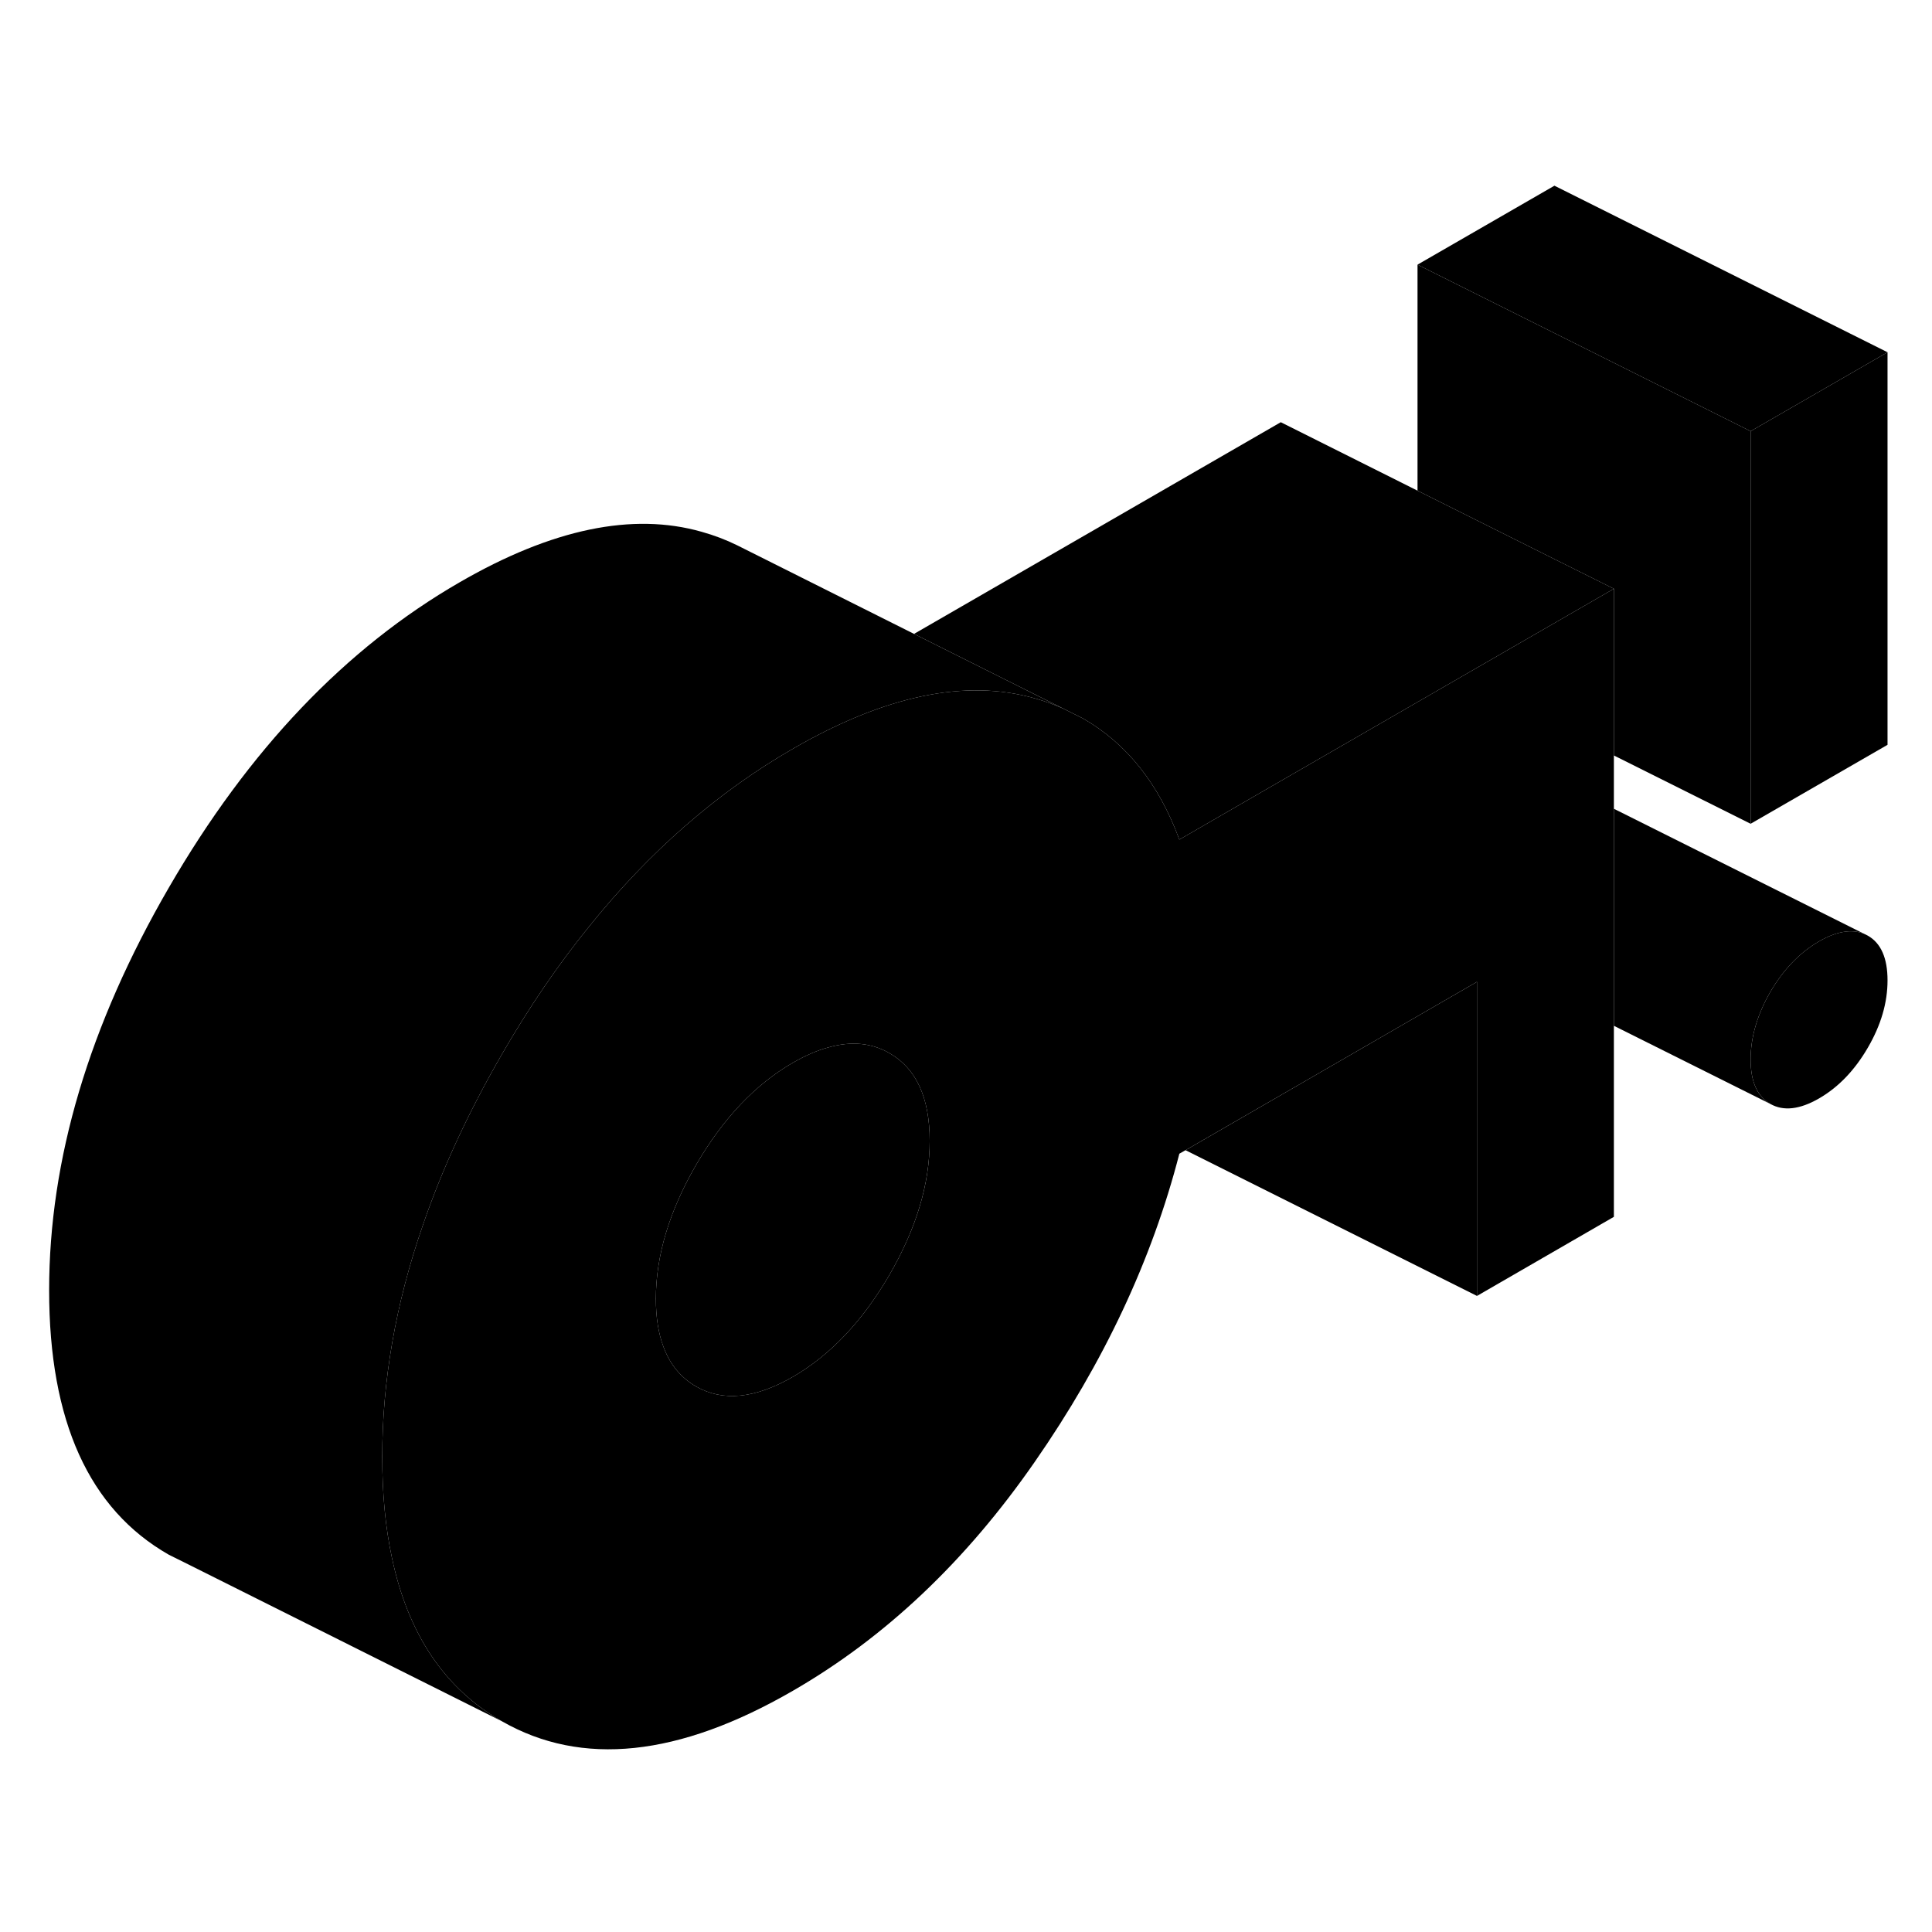 <svg width="48" height="48" viewBox="0 0 116 99" xmlns="http://www.w3.org/2000/svg" stroke-width="1px"
     stroke-linecap="round" stroke-linejoin="round">
    <path d="M113.33 50.36C113.33 51.7 112.94 53.04 112.15 54.4C111.36 55.76 110.38 56.78 109.22 57.45C108.06 58.12 107.08 58.23 106.29 57.78C105.51 57.33 105.11 56.44 105.11 55.11C105.11 53.78 105.51 52.42 106.29 51.06C107.08 49.71 108.06 48.69 109.22 48.02C110.26 47.42 111.16 47.27 111.91 47.56L112.15 47.68C112.94 48.13 113.33 49.03 113.33 50.36Z" class="pr-icon-iso-solid-stroke" stroke-linejoin="round"/>
    <path d="M113.33 12.65V36.22L105.11 40.96V17.39L113.33 12.65Z" class="pr-icon-iso-solid-stroke" stroke-linejoin="round"/>
    <path d="M105.11 17.39V40.96L96.9 36.86V26.85L93.33 25.07L85.11 20.96V7.39L93.33 11.5L105.11 17.39Z" class="pr-icon-iso-solid-stroke" stroke-linejoin="round"/>
    <path d="M96.9 26.85L87.61 32.21L76.9 38.39L70.81 41.91C69.58 38.57 67.66 36.15 65.03 34.64L63.89 34.07L54.88 29.56L76.9 16.85L85.11 20.96L93.33 25.07L96.9 26.85Z" class="pr-icon-iso-solid-stroke" stroke-linejoin="round"/>
    <path d="M113.33 12.65L105.11 17.39L93.33 11.5L85.11 7.39L93.33 2.65L113.33 12.65Z" class="pr-icon-iso-solid-stroke" stroke-linejoin="round"/>
    <path d="M87.61 32.21L76.9 38.39L70.81 41.91C69.58 38.57 67.66 36.15 65.03 34.64L63.89 34.07C63.34 33.82 62.74 33.6 62.13 33.43C57.99 32.25 53.15 33.25 47.6 36.46C43.07 39.07 38.99 42.63 35.37 47.13C33.5 49.43 31.76 51.99 30.14 54.79C28.13 58.27 26.53 61.71 25.37 65.12C23.75 69.8 22.95 74.42 22.95 78.97C22.95 81.19 23.14 83.21 23.53 85.02C24.5 89.62 26.7 92.89 30.14 94.85C34.93 97.59 40.75 96.98 47.6 93.02C53.15 89.82 57.99 85.24 62.13 79.27C66.27 73.31 69.17 67.14 70.81 60.77L71.18 60.56L88.68 50.45V69.31L96.9 64.56V26.85L87.61 32.21ZM53.4 68.05C51.79 70.82 49.86 72.86 47.6 74.17C45.34 75.47 43.41 75.67 41.8 74.75C40.88 74.22 40.22 73.42 39.83 72.35C39.53 71.55 39.38 70.59 39.38 69.48C39.38 66.89 40.19 64.21 41.8 61.43C43.41 58.66 45.34 56.62 47.6 55.31C48.35 54.88 49.05 54.57 49.73 54.39C51.1 54 52.32 54.11 53.4 54.73C55.01 55.65 55.82 57.4 55.82 60C55.82 62.6 55.01 65.27 53.4 68.05Z" class="pr-icon-iso-solid-stroke" stroke-linejoin="round"/>
    <path d="M55.82 60C55.82 62.59 55.01 65.27 53.4 68.05C51.79 70.82 49.86 72.86 47.6 74.17C45.34 75.47 43.41 75.67 41.8 74.75C40.88 74.22 40.22 73.42 39.83 72.35C39.53 71.55 39.38 70.59 39.38 69.48C39.38 66.89 40.19 64.21 41.8 61.43C43.41 58.66 45.34 56.62 47.6 55.31C48.35 54.88 49.05 54.57 49.73 54.39C51.1 54 52.32 54.11 53.4 54.73C55.01 55.65 55.82 57.4 55.82 60Z" class="pr-icon-iso-solid-stroke" stroke-linejoin="round"/>
    <path d="M111.91 47.56C111.16 47.27 110.26 47.42 109.22 48.02C108.06 48.69 107.08 49.71 106.29 51.06C105.51 52.42 105.11 53.77 105.11 55.11C105.11 56.45 105.51 57.33 106.29 57.78L96.9 53.09V40.06L111.91 47.56Z" class="pr-icon-iso-solid-stroke" stroke-linejoin="round"/>
    <path d="M88.681 50.45V69.31L71.181 60.56L88.681 50.45Z" class="pr-icon-iso-solid-stroke" stroke-linejoin="round"/>
    <path d="M63.89 34.07C63.34 33.82 62.74 33.6 62.13 33.43C57.99 32.25 53.15 33.25 47.6 36.46C43.07 39.07 38.99 42.63 35.37 47.13C33.5 49.43 31.76 51.99 30.14 54.79C28.13 58.27 26.53 61.71 25.37 65.12C23.75 69.8 22.95 74.42 22.95 78.97C22.95 81.19 23.14 83.21 23.53 85.02C24.5 89.62 26.7 92.89 30.14 94.85L11.39 85.47L10.14 84.85C5.35 82.12 2.95 76.83 2.95 68.97C2.95 61.11 5.35 53.05 10.14 44.79C14.93 36.52 20.75 30.41 27.6 26.46C33.15 23.25 37.99 22.25 42.13 23.43C42.88 23.64 43.59 23.91 44.26 24.24L44.56 24.39L54.88 29.56L63.89 34.07Z" class="pr-icon-iso-solid-stroke" stroke-linejoin="round"/>
</svg>